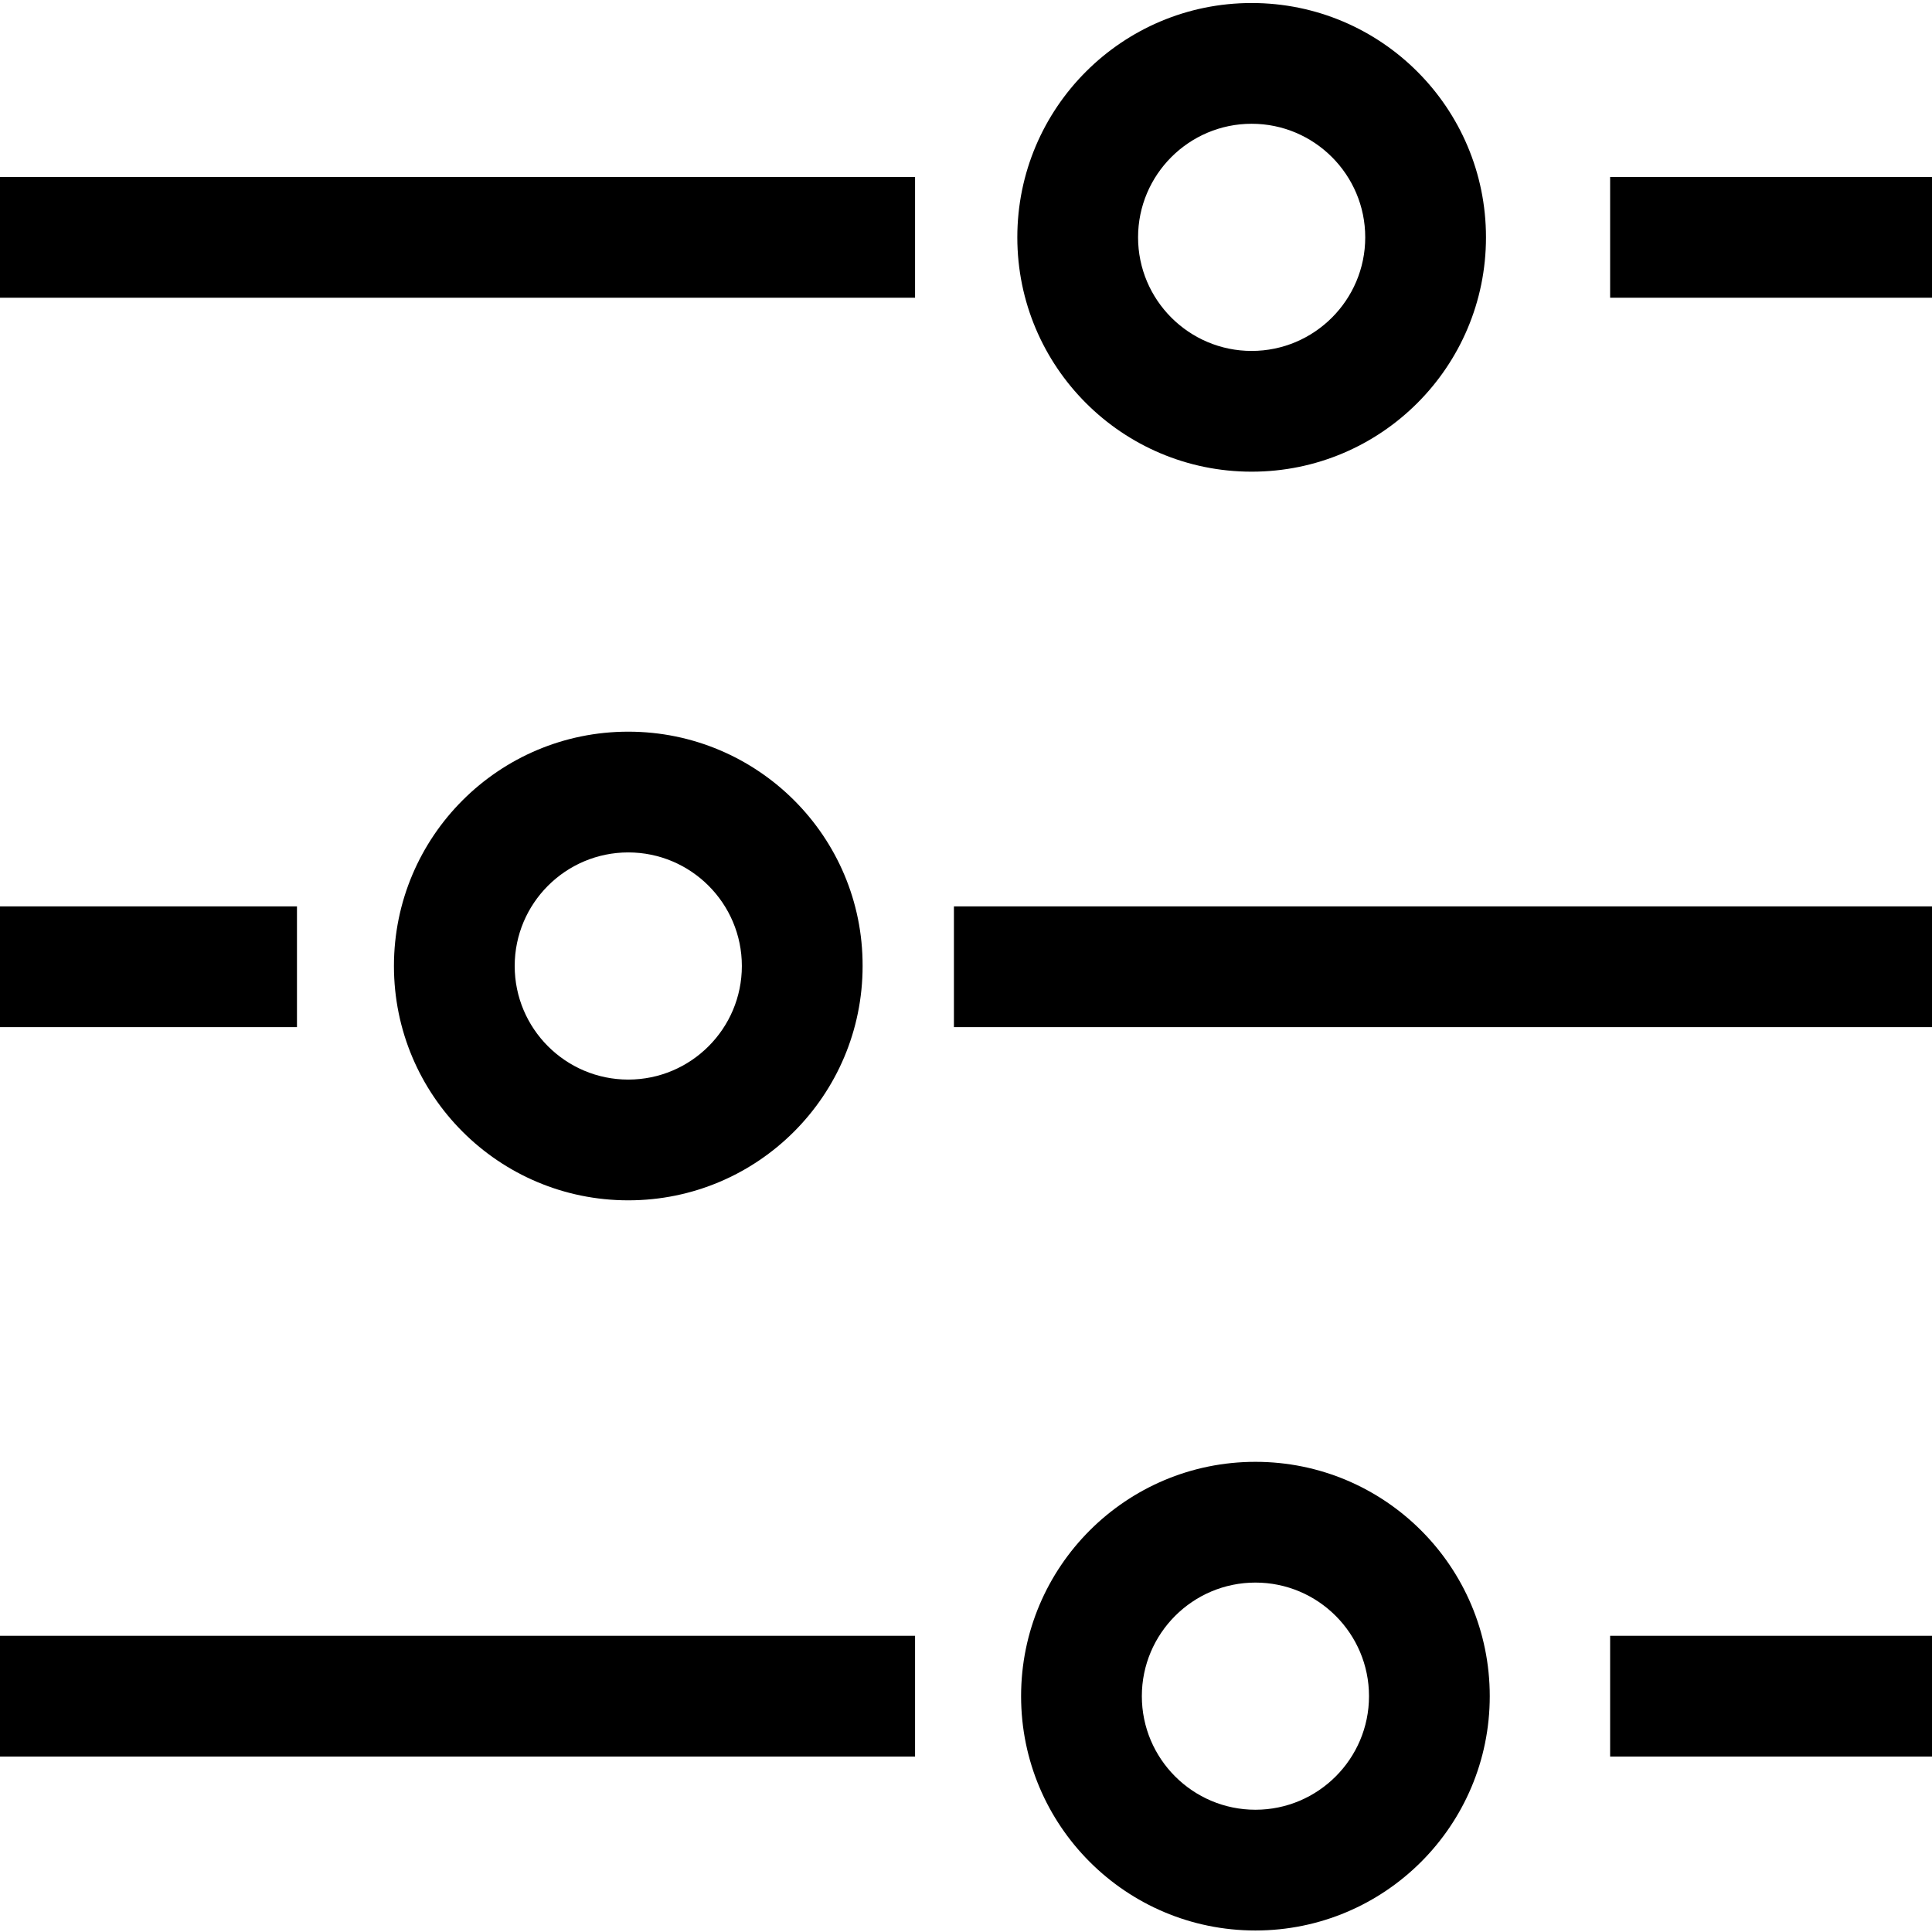 <?xml version="1.0" encoding="utf-8"?>
<!-- Generator: Adobe Illustrator 21.1.0, SVG Export Plug-In . SVG Version: 6.00 Build 0)  -->
<svg version="1.1" id="Layer_2" xmlns="http://www.w3.org/2000/svg" xmlns:xlink="http://www.w3.org/1999/xlink" x="0px" y="0px"
	 viewBox="0 0 512 512" style="enable-background:new 0 0 512 512;" xml:space="preserve">
<rect x="426.7" y="46.9" width="85.3" height="32"/>
<rect y="46.9" width="242.5" height="32"/>
<rect x="426.7" y="433.5" width="85.3" height="32"/>
<rect y="433.5" width="242.5" height="32"/>
<rect x="252.8" y="240.2" width="259.2" height="32"/>
<rect y="240.2" width="78.7" height="32"/>
<path d="M331.7,32.8c16.6,0,30.1,13.5,30.1,30.1S348.3,93,331.7,93s-30.1-13.5-30.1-30.1S315.1,32.8,331.7,32.8 M331.7,0.8
	c-34.3,0-62.1,27.8-62.1,62.1c0,34.3,27.8,62.1,62.1,62.1c34.3,0,62.1-27.8,62.1-62.1C393.8,28.6,366,0.8,331.7,0.8L331.7,0.8z"/>
<path d="M166.5,225.9c16.6,0,30.1,13.5,30.1,30.1c0,16.6-13.5,30.1-30.1,30.1s-30.1-13.5-30.1-30.1
	C136.4,239.4,149.9,225.9,166.5,225.9 M166.5,193.9c-34.3,0-62.1,27.8-62.1,62.1c0,34.3,27.8,62.1,62.1,62.1s62.1-27.8,62.1-62.1
	C228.7,221.7,200.8,193.9,166.5,193.9L166.5,193.9z"/>
<path d="M332.7,419.4c16.6,0,30.1,13.5,30.1,30.1c0,16.6-13.5,30.1-30.1,30.1s-30.1-13.5-30.1-30.1
	C302.6,432.9,316.1,419.4,332.7,419.4 M332.7,387.4c-34.3,0-62.1,27.8-62.1,62.1s27.8,62.1,62.1,62.1c34.3,0,62.1-27.8,62.1-62.1
	S367,387.4,332.7,387.4L332.7,387.4z"/>
</svg>
